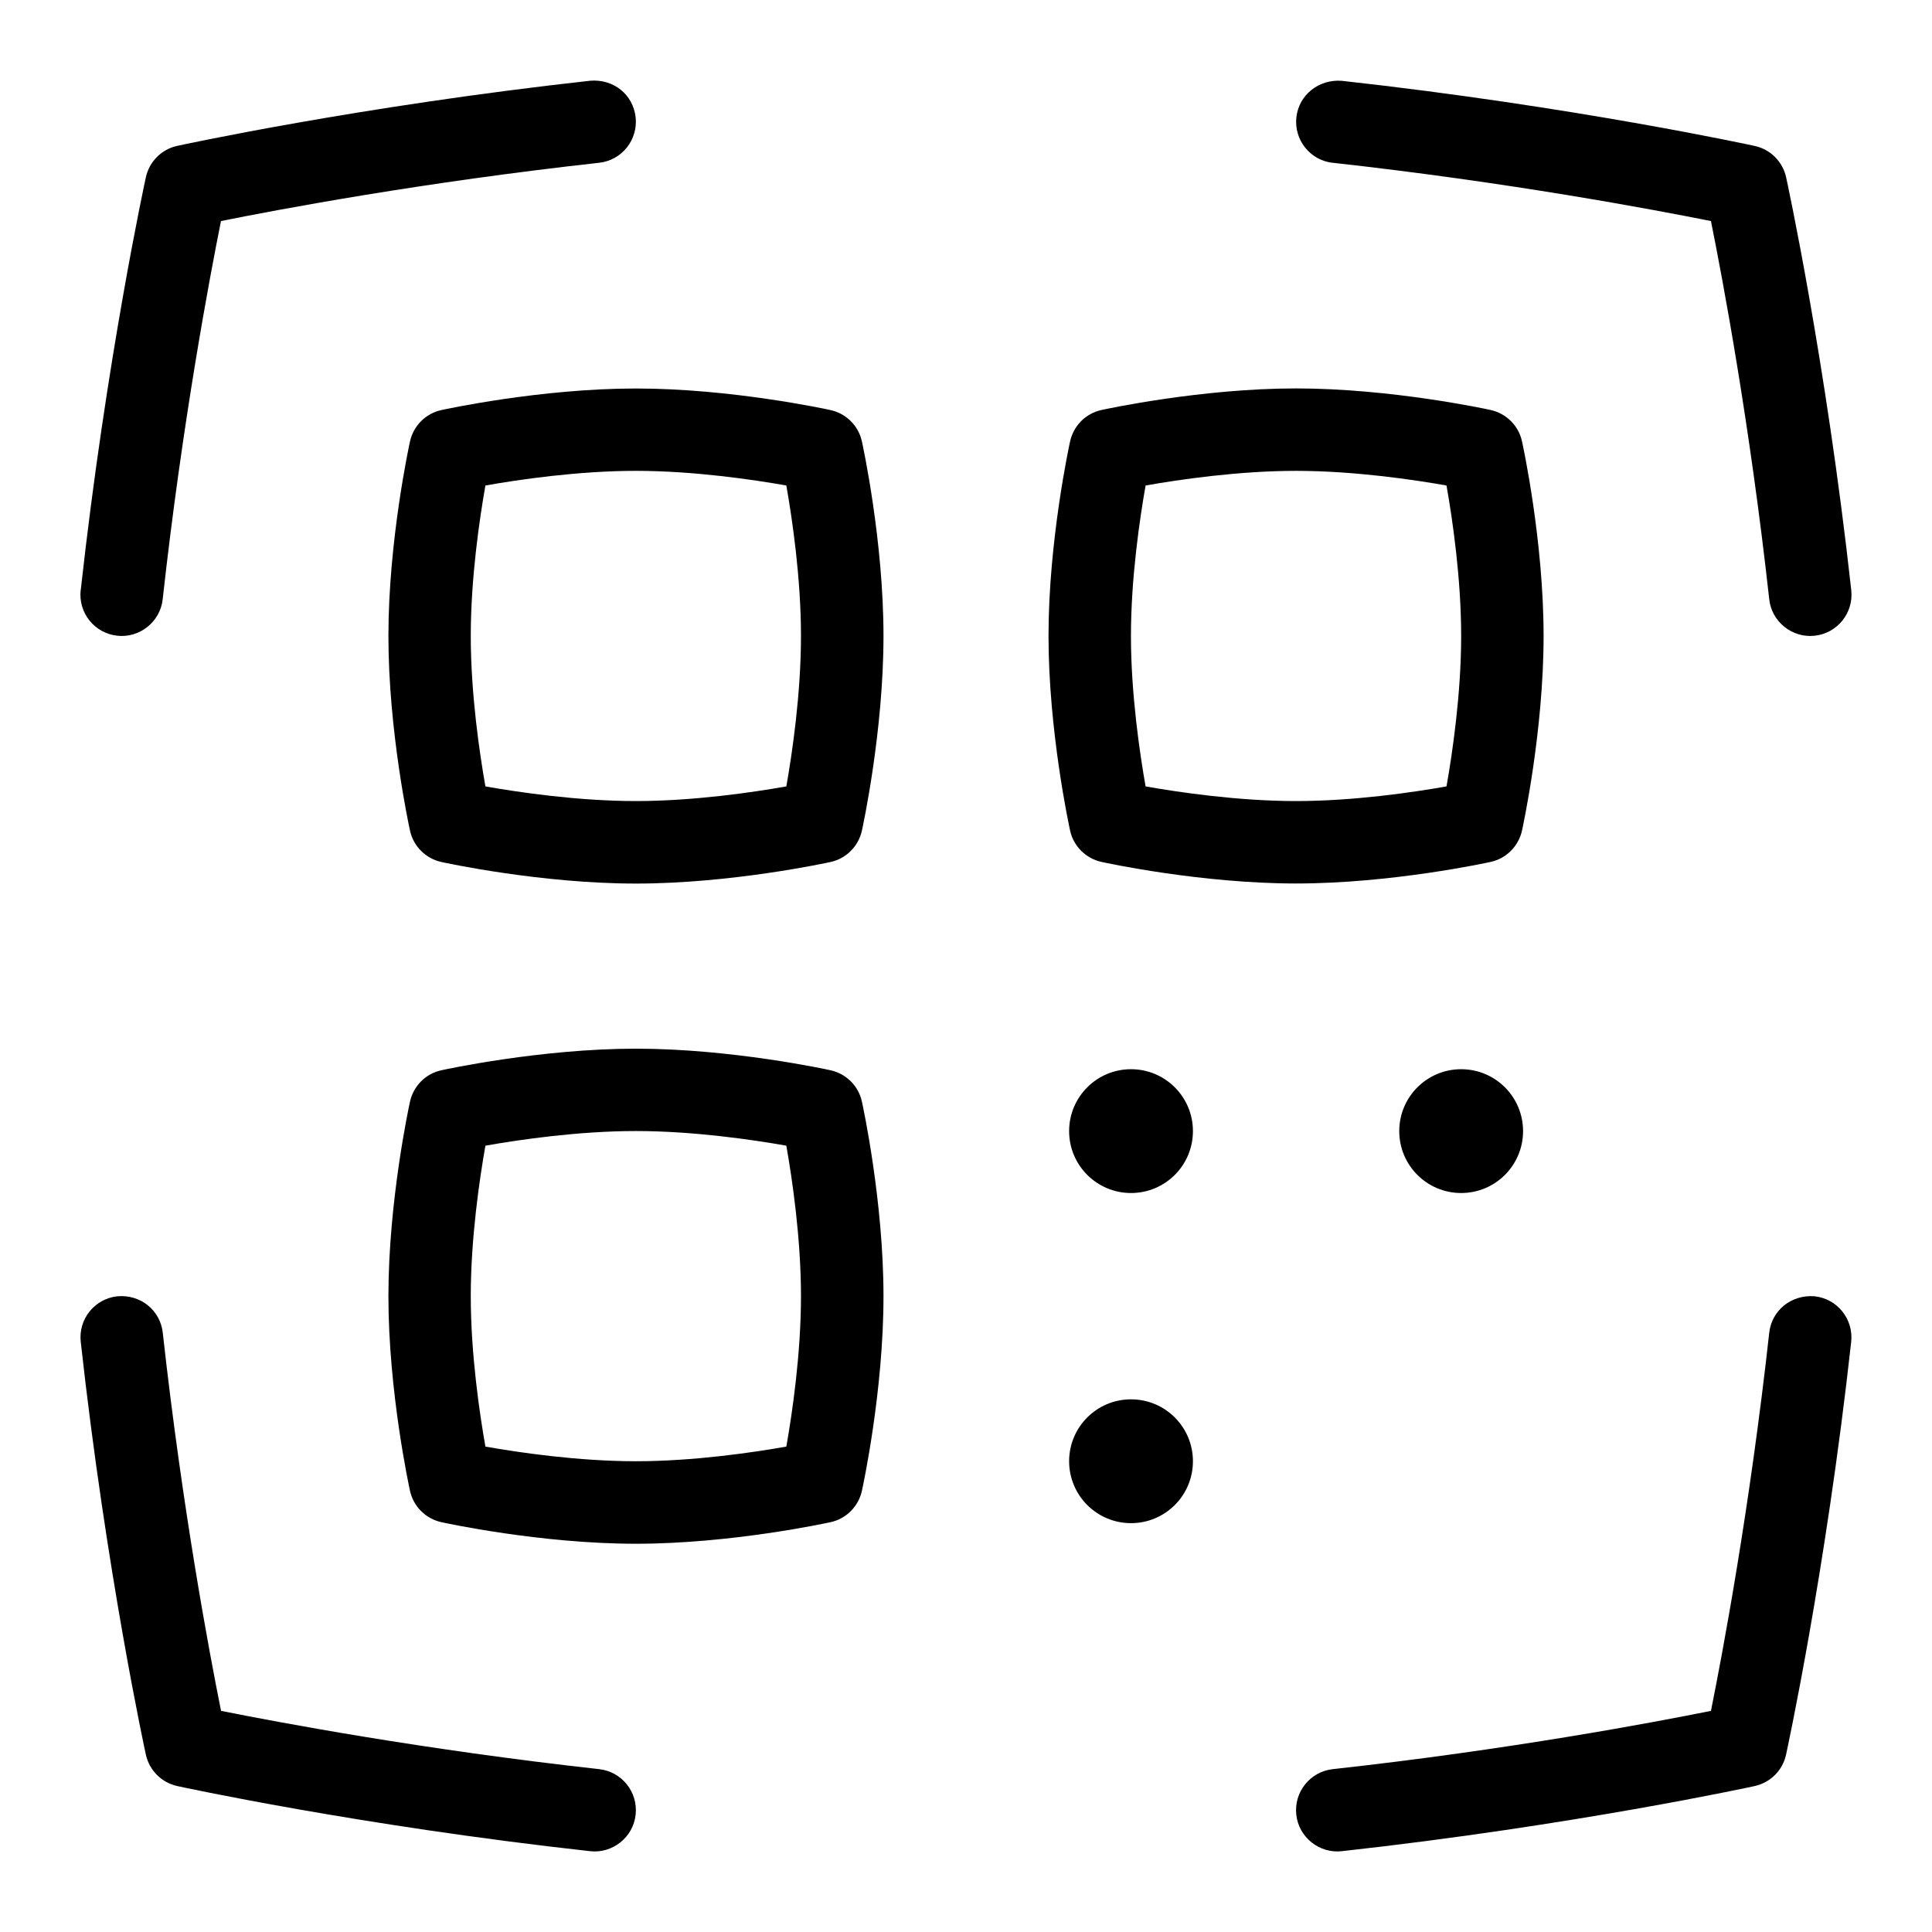 <svg id="Layer_1" viewBox="0 0 24 24" xmlns="http://www.w3.org/2000/svg" data-name="Layer 1"><path d="m1.003 7.33c.318-2.876.804-5.106.809-5.128.043-.195.195-.348.39-.39.023-.005 2.252-.491 5.128-.809.293-.025.535.173.566.453.031.282-.172.535-.453.566-2.189.242-3.989.581-4.698.724-.142.709-.482 2.511-.724 4.698-.03.282-.289.485-.566.453-.281-.031-.484-.284-.453-.566zm6.441 14.647c-2.186-.242-3.988-.582-4.698-.724-.143-.709-.482-2.511-.724-4.697-.031-.28-.276-.479-.566-.453-.281.031-.484.284-.453.566.318 2.876.804 5.105.809 5.128.043.195.195.347.39.39.023.005 2.252.491 5.128.809.277.032.536-.171.566-.453.031-.282-.172-.535-.453-.566zm15.1-5.874c-.29-.024-.535.173-.566.453-.242 2.186-.581 3.988-.724 4.697-.709.143-2.511.483-4.698.724-.281.031-.484.284-.453.566.03.282.289.485.566.453 2.876-.318 5.106-.804 5.128-.809.195-.043.348-.195.39-.39.005-.023.491-2.251.809-5.128.031-.282-.172-.535-.453-.566zm-5.988-14.081c2.186.242 3.988.582 4.698.724.143.709.482 2.509.724 4.698.03.282.289.485.566.453.281-.031.484-.284.453-.566-.318-2.876-.804-5.106-.809-5.128-.043-.195-.195-.348-.39-.39-.023-.005-2.252-.491-5.128-.809-.285-.023-.535.173-.566.453-.031.282.172.535.453.566zm-5.849 3.462c.011.05.268 1.235.268 2.417s-.257 2.367-.268 2.417c-.043.195-.195.348-.39.39-.05.011-1.235.268-2.417.268s-2.367-.257-2.417-.268c-.195-.043-.348-.195-.39-.39-.011-.05-.268-1.235-.268-2.417s.257-2.367.268-2.417c.043-.195.195-.348.39-.39.05-.011 1.235-.268 2.417-.268s2.367.257 2.417.268c.195.043.348.195.39.39zm-.757 2.416c0-.717-.109-1.457-.182-1.869-.412-.073-1.152-.182-1.869-.182s-1.457.109-1.869.182c-.073.412-.182 1.152-.182 1.869s.109 1.457.182 1.869c.412.073 1.152.182 1.869.182s1.457-.109 1.869-.182c.073-.412.182-1.152.182-1.869zm.757 5.785c.011.05.268 1.235.268 2.417s-.257 2.367-.268 2.417c-.043.195-.195.348-.39.39-.05.011-1.235.268-2.417.268s-2.367-.257-2.417-.268c-.195-.043-.348-.195-.39-.39-.011-.05-.268-1.235-.268-2.417s.257-2.367.268-2.417c.043-.195.195-.348.39-.39.05-.011 1.235-.268 2.417-.268s2.367.257 2.417.268c.195.043.348.195.39.39zm-.757 2.416c0-.717-.109-1.457-.182-1.869-.412-.073-1.152-.182-1.869-.182s-1.457.109-1.869.182c-.073.412-.182 1.152-.182 1.869s.109 1.457.182 1.869c.412.073 1.152.182 1.869.182s1.457-.109 1.869-.182c.073-.412.182-1.152.182-1.869zm8.567-5.394c-.05.011-1.235.268-2.417.268s-2.367-.257-2.417-.268c-.195-.043-.348-.195-.39-.39-.011-.05-.268-1.235-.268-2.417s.257-2.367.268-2.417c.043-.195.195-.348.39-.39.05-.011 1.235-.268 2.417-.268s2.367.257 2.417.268c.195.043.348.195.39.39.011.05.268 1.235.268 2.417s-.257 2.367-.268 2.417c-.043.195-.195.348-.39.39zm-.366-2.807c0-.717-.109-1.457-.182-1.869-.412-.073-1.152-.182-1.869-.182s-1.457.109-1.869.182c-.073.412-.182 1.152-.182 1.869s.109 1.457.182 1.869c.412.073 1.152.182 1.869.182s1.457-.109 1.869-.182c.073-.412.182-1.152.182-1.869zm-4.101 5.382c-.425 0-.769.344-.769.769s.344.769.769.769.769-.344.769-.769-.344-.769-.769-.769zm4.101 0c-.425 0-.769.344-.769.769s.344.769.769.769.769-.344.769-.769-.344-.769-.769-.769zm-4.101 4.101c-.425 0-.769.344-.769.769s.344.769.769.769.769-.344.769-.769-.344-.769-.769-.769z"/></svg>